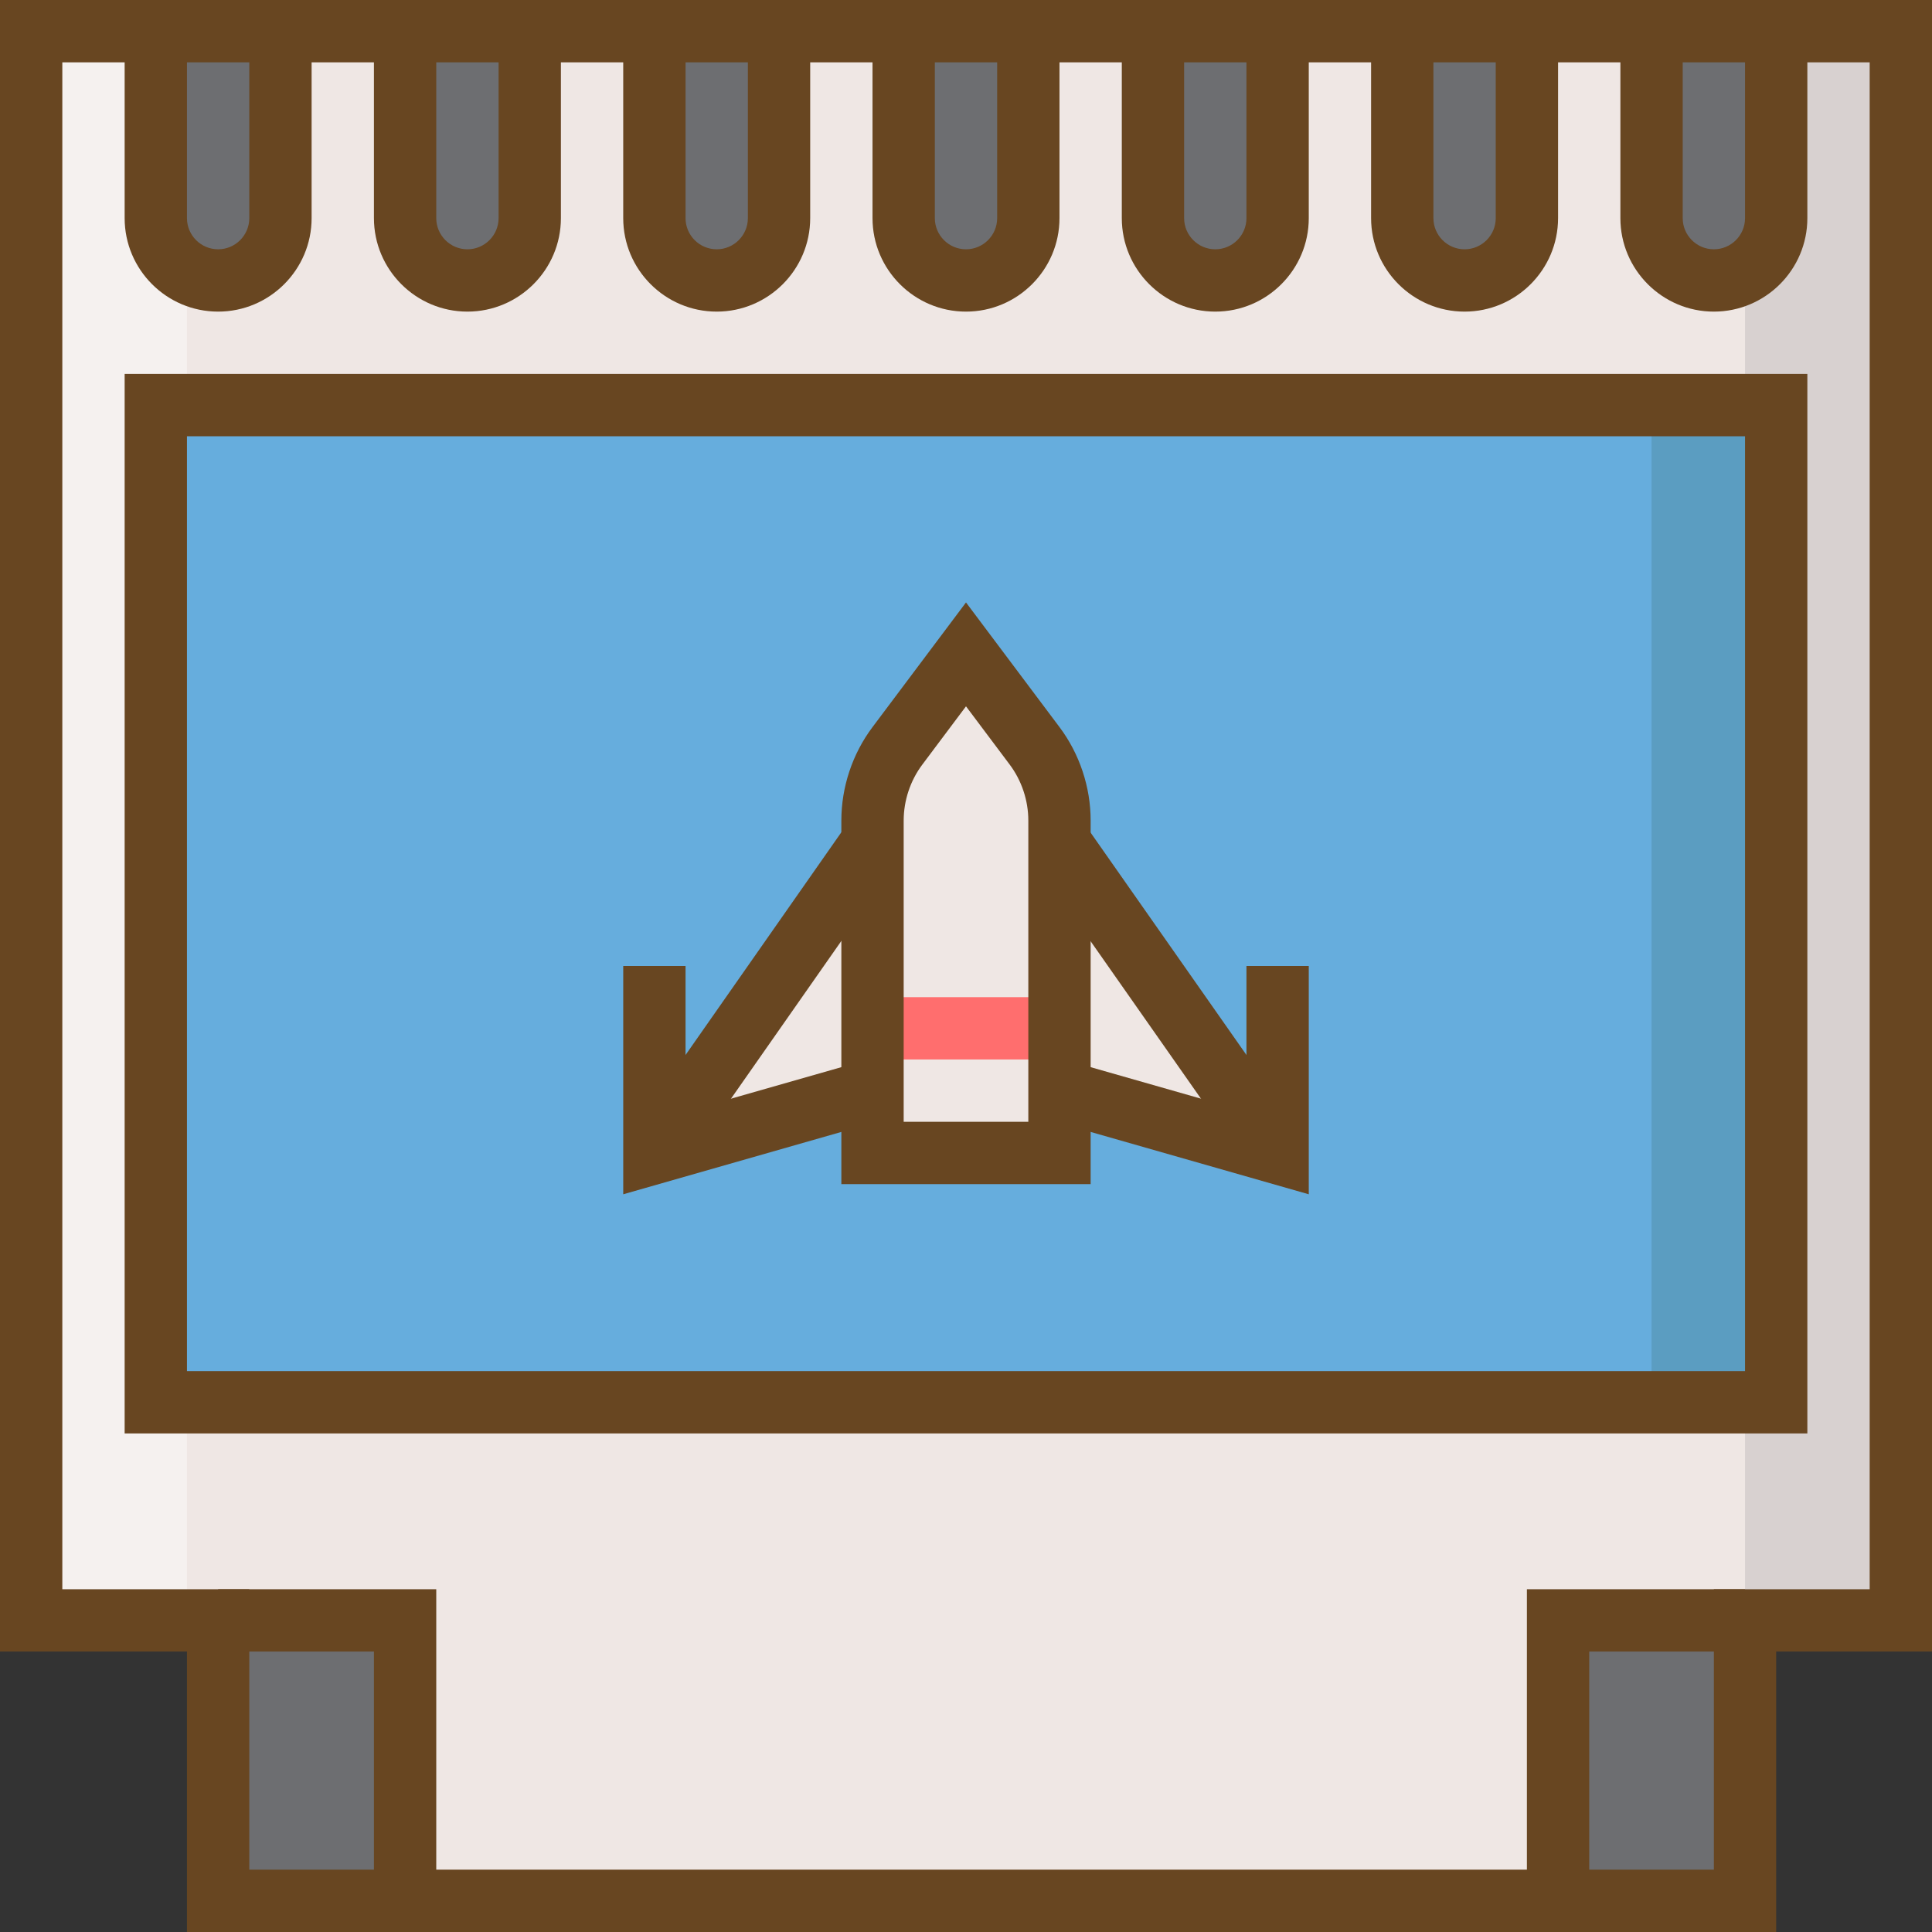 <!-- icon666.com - MILLIONS vector ICONS FREE --><svg version="1.1" id="Layer_1" xmlns="http://www.w3.org/2000/svg" xmlns:xlink="http://www.w3.org/1999/xlink" x="0px" y="0px" viewBox="0 0 496 496" style="enable-background:new 0 0 496 496;" xml:space="preserve"><rect x="0" y="0" width="496" height="496" fill="#333333" stroke="none"/><polygon style="fill:#EFE7E4;" points="8,8 8,416 56,416 56,488 448,488 448,416 488,416 488,8 "></polygon><g style="opacity:0.4;"><rect x="8" y="8" style="fill:#FFFFFF;" width="40" height="408"></rect></g><rect x="448" y="8" style="fill:#D8D1D0;" width="40" height="408"></rect><g><rect x="56" y="416" style="fill:#6D6E71;" width="48" height="72"></rect><rect x="400" y="416" style="fill:#6D6E71;" width="48" height="72"></rect></g><rect x="40" y="104" style="fill:#66ADDD;" width="416" height="256"></rect><rect x="424" y="104" style="fill:#5B9DC1;" width="32" height="256"></rect><g><polygon style="fill:#EFE7E4;" points="272,216 328,296 272,280 "></polygon><polygon style="fill:#EFE7E4;" points="224,216 168,296 224,280 "></polygon><path style="fill:#EFE7E4;" d="M265.6,191.464L248,168l-17.6,23.464c-4.152,5.536-6.4,12.28-6.4,19.2V296h48v-85.336 C272,203.744,269.752,197.008,265.6,191.464z"></path></g><rect x="224" y="256" style="fill:#FF6E6E;" width="48" height="16"></rect><path style="fill:#684621;" d="M464,368H32V96h432V368z M48,352h400V112H48V352z"></path><g><path style="fill:#6D6E71;" d="M40,8v48c0,8.84,7.16,16,16,16l0,0c8.84,0,16-7.16,16-16V8H40z"></path><path style="fill:#6D6E71;" d="M104,8v48c0,8.84,7.16,16,16,16l0,0c8.84,0,16-7.16,16-16V8H104z"></path><path style="fill:#6D6E71;" d="M168,8v48c0,8.84,7.16,16,16,16l0,0c8.84,0,16-7.16,16-16V8H168z"></path><path style="fill:#6D6E71;" d="M232,8v48c0,8.84,7.16,16,16,16l0,0c8.84,0,16-7.16,16-16V8H232z"></path><path style="fill:#6D6E71;" d="M296,8v48c0,8.84,7.16,16,16,16l0,0c8.84,0,16-7.16,16-16V8H296z"></path><path style="fill:#6D6E71;" d="M360,8v48c0,8.84,7.16,16,16,16l0,0c8.84,0,16-7.16,16-16V8H360z"></path><path style="fill:#6D6E71;" d="M424,8v48c0,8.84,7.16,16,16,16l0,0c8.84,0,16-7.16,16-16V8H424z"></path></g><g><path style="fill:#684621;" d="M440,80c-13.232,0-24-10.768-24-24V8h16v48c0,4.408,3.584,8,8,8s8-3.592,8-8V8h16v48 C464,69.232,453.232,80,440,80z"></path><path style="fill:#684621;" d="M56,80c-13.232,0-24-10.768-24-24V8h16v48c0,4.408,3.584,8,8,8s8-3.592,8-8V8h16v48 C80,69.232,69.232,80,56,80z"></path><path style="fill:#684621;" d="M120,80c-13.232,0-24-10.768-24-24V8h16v48c0,4.408,3.584,8,8,8s8-3.592,8-8V8h16v48 C144,69.232,133.232,80,120,80z"></path><path style="fill:#684621;" d="M184,80c-13.232,0-24-10.768-24-24V8h16v48c0,4.408,3.584,8,8,8s8-3.592,8-8V8h16v48 C208,69.232,197.232,80,184,80z"></path><path style="fill:#684621;" d="M248,80c-13.232,0-24-10.768-24-24V8h16v48c0,4.408,3.584,8,8,8c4.416,0,8-3.592,8-8V8h16v48 C272,69.232,261.232,80,248,80z"></path><path style="fill:#684621;" d="M312,80c-13.232,0-24-10.768-24-24V8h16v48c0,4.408,3.584,8,8,8s8-3.592,8-8V8h16v48 C336,69.232,325.232,80,312,80z"></path><path style="fill:#684621;" d="M376,80c-13.232,0-24-10.768-24-24V8h16v48c0,4.408,3.584,8,8,8s8-3.592,8-8V8h16v48 C400,69.232,389.232,80,376,80z"></path><path style="fill:#684621;" d="M456,496H48v-72H0V0h496v424h-40V496z M64,480h376v-72h40V16H16v392h48V480z"></path><path style="fill:#684621;" d="M280,304h-64v-93.336c0-8.608,2.84-17.128,8-24l24-32l24,32c5.16,6.872,8,15.4,8,24V304z M232,288 h32v-77.336c0-5.168-1.704-10.28-4.8-14.4L248,181.336l-11.2,14.936c-3.096,4.128-4.8,9.24-4.8,14.4V288z"></path><polygon style="fill:#684621;" points="160,306.608 160,248 176,248 176,285.392 221.808,272.312 226.192,287.688 "></polygon><rect x="147.167" y="247.998" transform="matrix(-0.573 0.819 -0.819 -0.573 518.113 242.163)" style="fill:#684621;" width="97.66" height="16.001"></rect><polygon style="fill:#684621;" points="336,306.608 269.808,287.688 274.192,272.312 320,285.392 320,248 336,248 "></polygon><rect x="292" y="207.126" transform="matrix(-0.819 0.574 -0.574 -0.819 692.551 293.582)" style="fill:#684621;" width="16" height="97.656"></rect><polygon style="fill:#684621;" points="408,488 392,488 392,408 448,408 448,424 408,424 "></polygon><polygon style="fill:#684621;" points="112,488 96,488 96,424 56,424 56,408 112,408 "></polygon></g></svg>